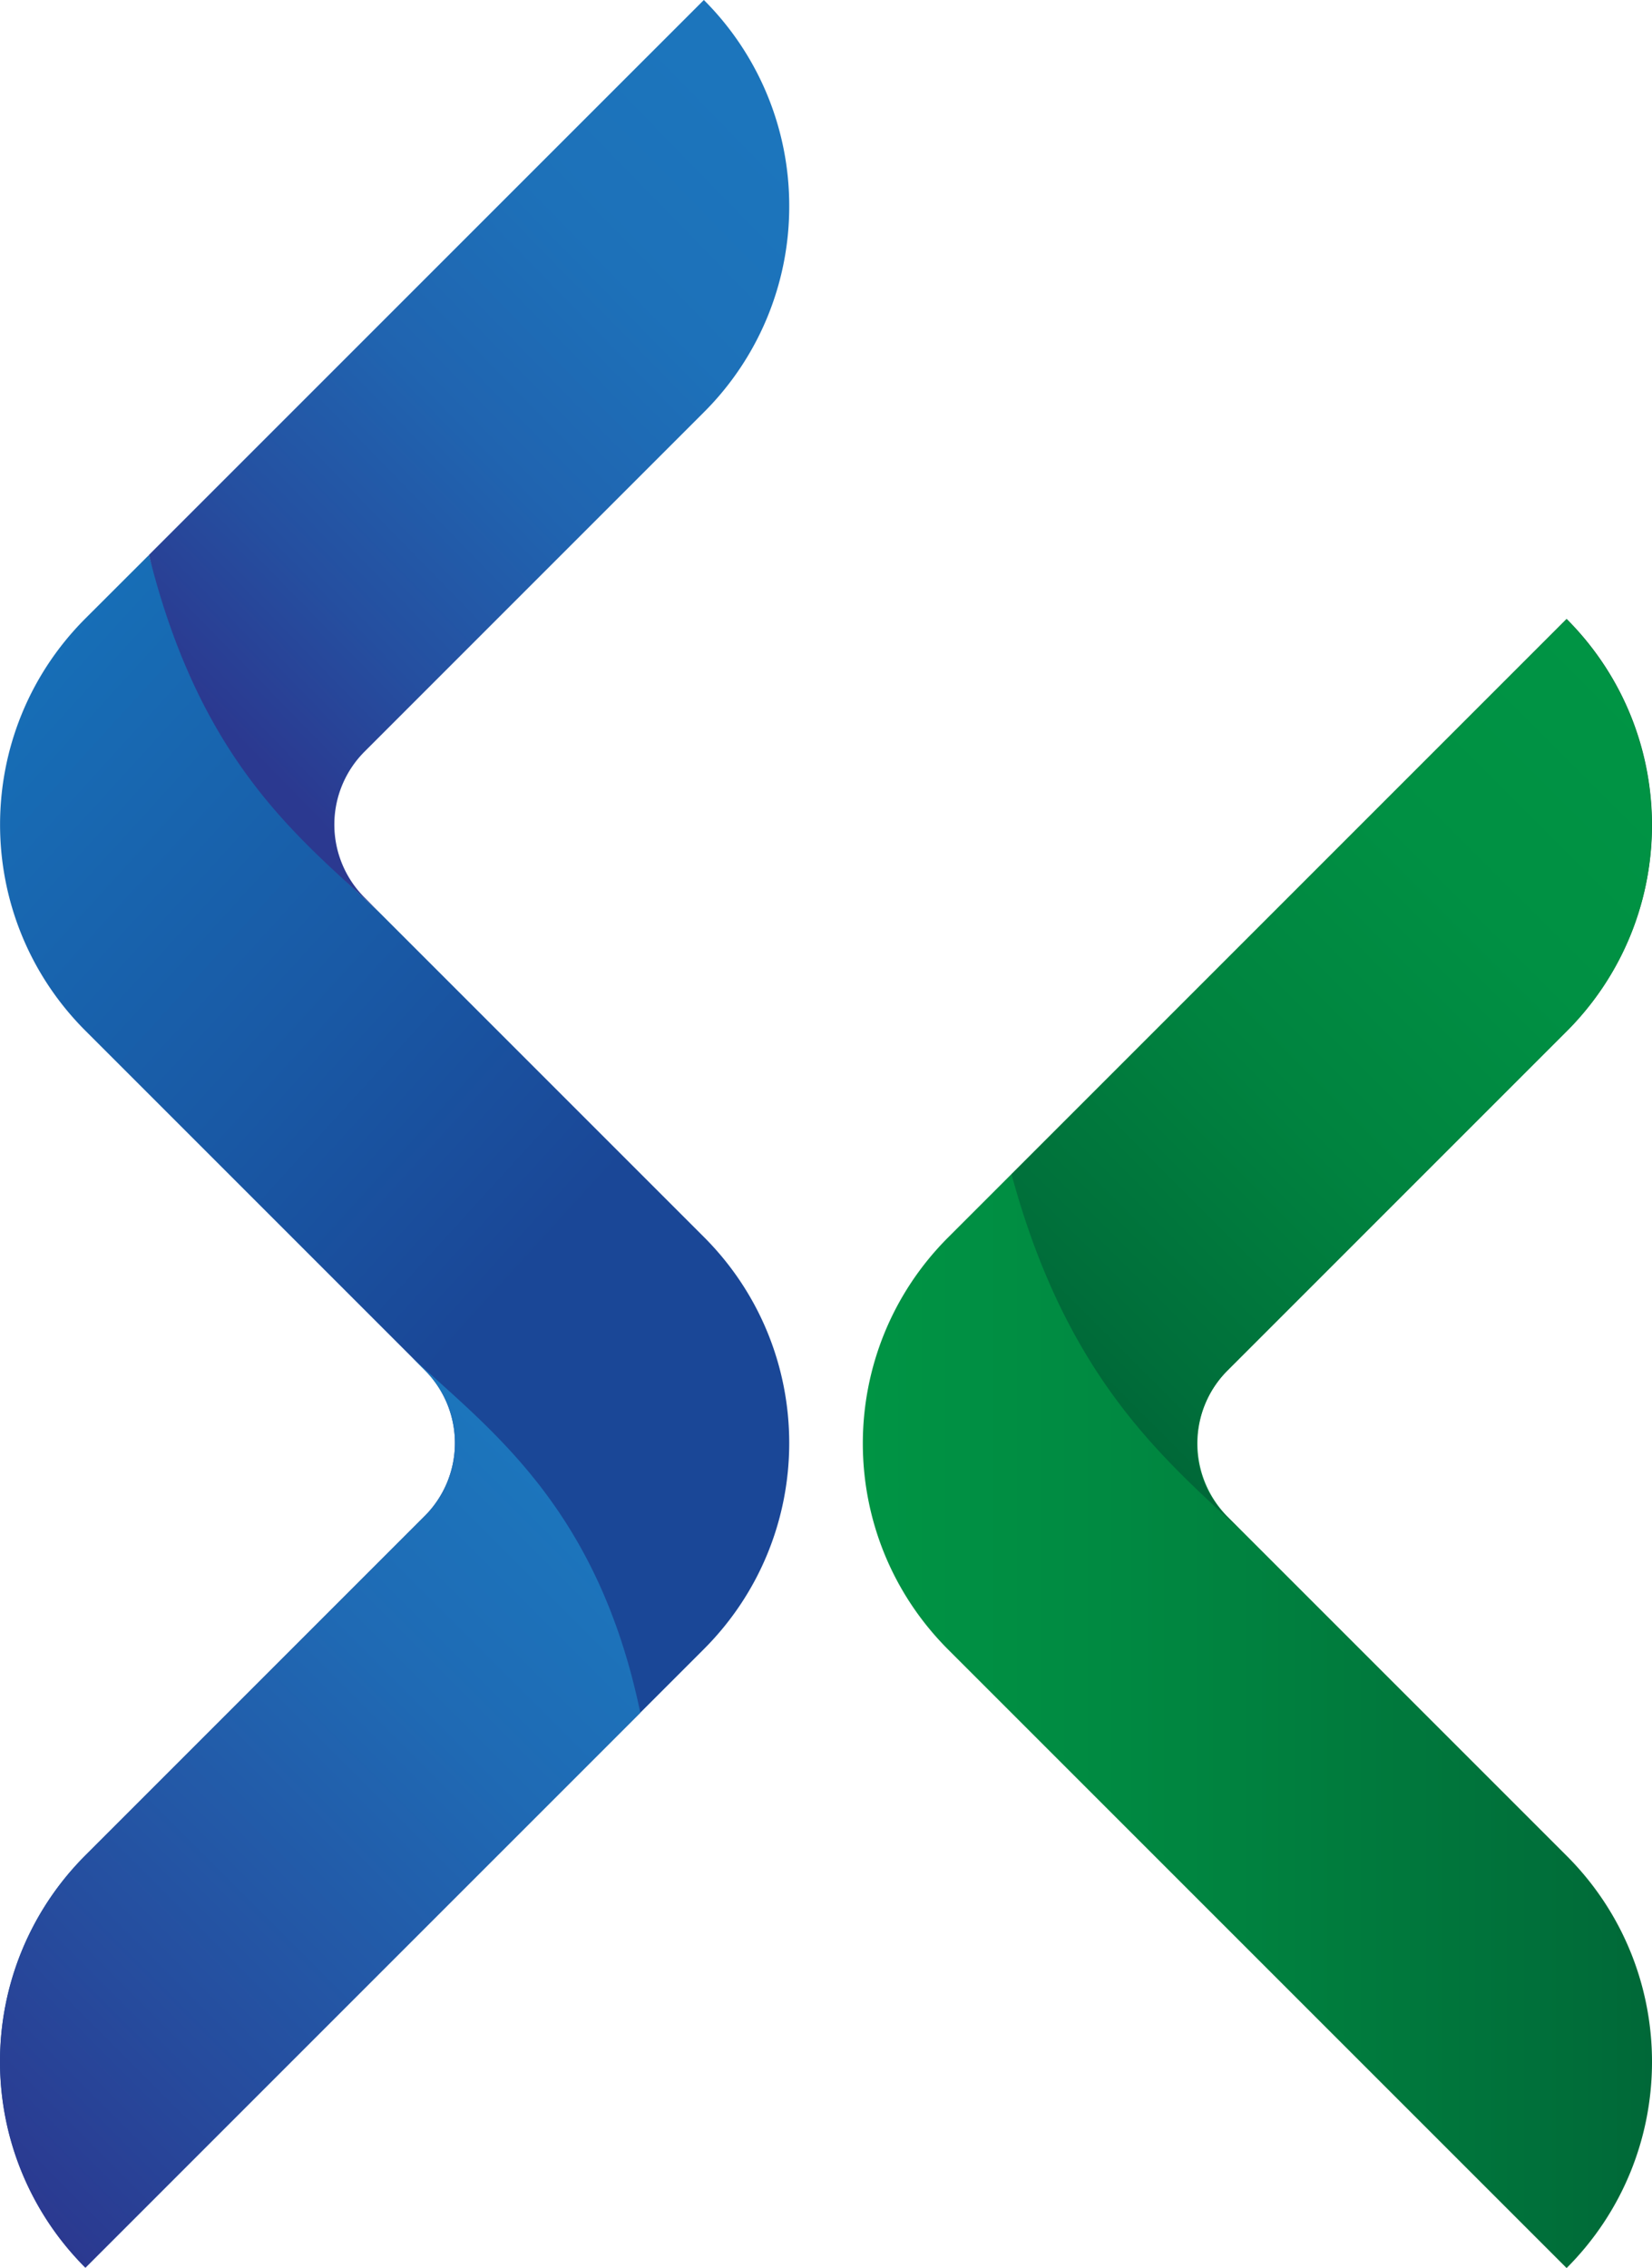 <svg id="Layer_1" data-name="Layer 1" xmlns="http://www.w3.org/2000/svg" xmlns:xlink="http://www.w3.org/1999/xlink" viewBox="0 0 1120.39 1538.11"><defs><style>.cls-1{fill:url(#linear-gradient);}.cls-2{fill:url(#linear-gradient-2);}.cls-3{fill:url(#linear-gradient-3);}.cls-4{fill:url(#linear-gradient-4);}.cls-5{fill:url(#linear-gradient-5);}</style><linearGradient id="linear-gradient" x1="1024.91" y1="1210" x2="1560.13" y2="1210" gradientUnits="userSpaceOnUse"><stop offset="0" stop-color="#009444"/><stop offset="0.33" stop-color="#008941"/><stop offset="0.91" stop-color="#006d39"/><stop offset="1" stop-color="#006838"/></linearGradient><linearGradient id="linear-gradient-2" x1="622.84" y1="1282.56" x2="227.15" y2="922.14" gradientUnits="userSpaceOnUse"><stop offset="0" stop-color="#1a4797"/><stop offset="0.41" stop-color="#1959a5"/><stop offset="1" stop-color="#176fb7"/></linearGradient><linearGradient id="linear-gradient-3" x1="604.9" y1="737.04" x2="994.04" y2="356.98" gradientUnits="userSpaceOnUse"><stop offset="0" stop-color="#2b3990"/><stop offset="0.21" stop-color="#254fa0"/><stop offset="0.48" stop-color="#2064b0"/><stop offset="0.75" stop-color="#1d71b9"/><stop offset="1" stop-color="#1c75bc"/></linearGradient><linearGradient id="linear-gradient-4" x1="853.94" y1="1947.7" x2="1275.32" y2="1526.32" gradientTransform="translate(1673.74 3196.05) rotate(180)" gradientUnits="userSpaceOnUse"><stop offset="0" stop-color="#1c75bc"/><stop offset="0.27" stop-color="#1f6ab4"/><stop offset="0.75" stop-color="#264b9d"/><stop offset="1" stop-color="#2b3990"/></linearGradient><linearGradient id="linear-gradient-5" x1="1601.32" y1="750.32" x2="1180.81" y2="1170.83" gradientUnits="userSpaceOnUse"><stop offset="0" stop-color="#009444"/><stop offset="0.3" stop-color="#009043"/><stop offset="0.61" stop-color="#00833f"/><stop offset="0.93" stop-color="#006e3a"/><stop offset="1" stop-color="#006838"/></linearGradient></defs><path class="cls-1" d="M1502.22,1769.21h0l-139.8-139.8-139.8-139.8-139.8-139.8v0c-77.21-77.21-77.21-202.39,0-279.6h0l139.8-139.8,139.8-139.8,139.8-139.8h0c77.22,77.22,77.22,202.41,0,279.63l-229.75,229.75a70.46,70.46,0,0,0,0,99.67l90,90,139.8,139.8C1579.43,1566.81,1579.43,1692,1502.22,1769.21Z" transform="translate(-439.74 -231.1)"/><path class="cls-2" d="M917.09,1349.49v0l-139.8,139.8-139.8,139.8L497.68,1768.9a197.69,197.69,0,0,1,0-279.59l230.1-230.1a70,70,0,0,0,0-99L497.69,930.12c-77.21-77.22-77.21-202.41,0-279.63l43.05-43C580,744,642.94,799.47,696.15,849l220.94,220.94C994.3,1147.1,994.3,1272.28,917.09,1349.49Z" transform="translate(-439.74 -231.1)"/><path class="cls-3" d="M975,370.9a197.05,197.05,0,0,1-57.91,139.79l-139.8,139.8L687,740.8a70,70,0,0,0,0,99l9.17,9.17C642.94,799.47,576,749,540.74,607.44L777.29,370.89,917.09,231.1A197.06,197.06,0,0,1,975,370.9Z" transform="translate(-439.74 -231.1)"/><path class="cls-4" d="M439.74,1629.15a197.05,197.05,0,0,1,57.91-139.79l139.8-139.8,90.31-90.31a70,70,0,0,0,0-99l-9.17-9.17C771.8,1200.58,845,1253,874,1392.61L637.45,1629.16,497.65,1769A197.06,197.06,0,0,1,439.74,1629.15Z" transform="translate(-439.74 -231.1)"/><path class="cls-5" d="M1560,790.9a197.05,197.05,0,0,1-57.91,139.79l-139.8,139.8L1272,1160.8a70,70,0,0,0,0,99l9.17,9.17c-53.21-49.48-118.15-104-155.41-241.51l236.55-236.55,139.8-139.79A197.06,197.06,0,0,1,1560,790.9Z" transform="translate(-439.74 -231.1)"/></svg>
